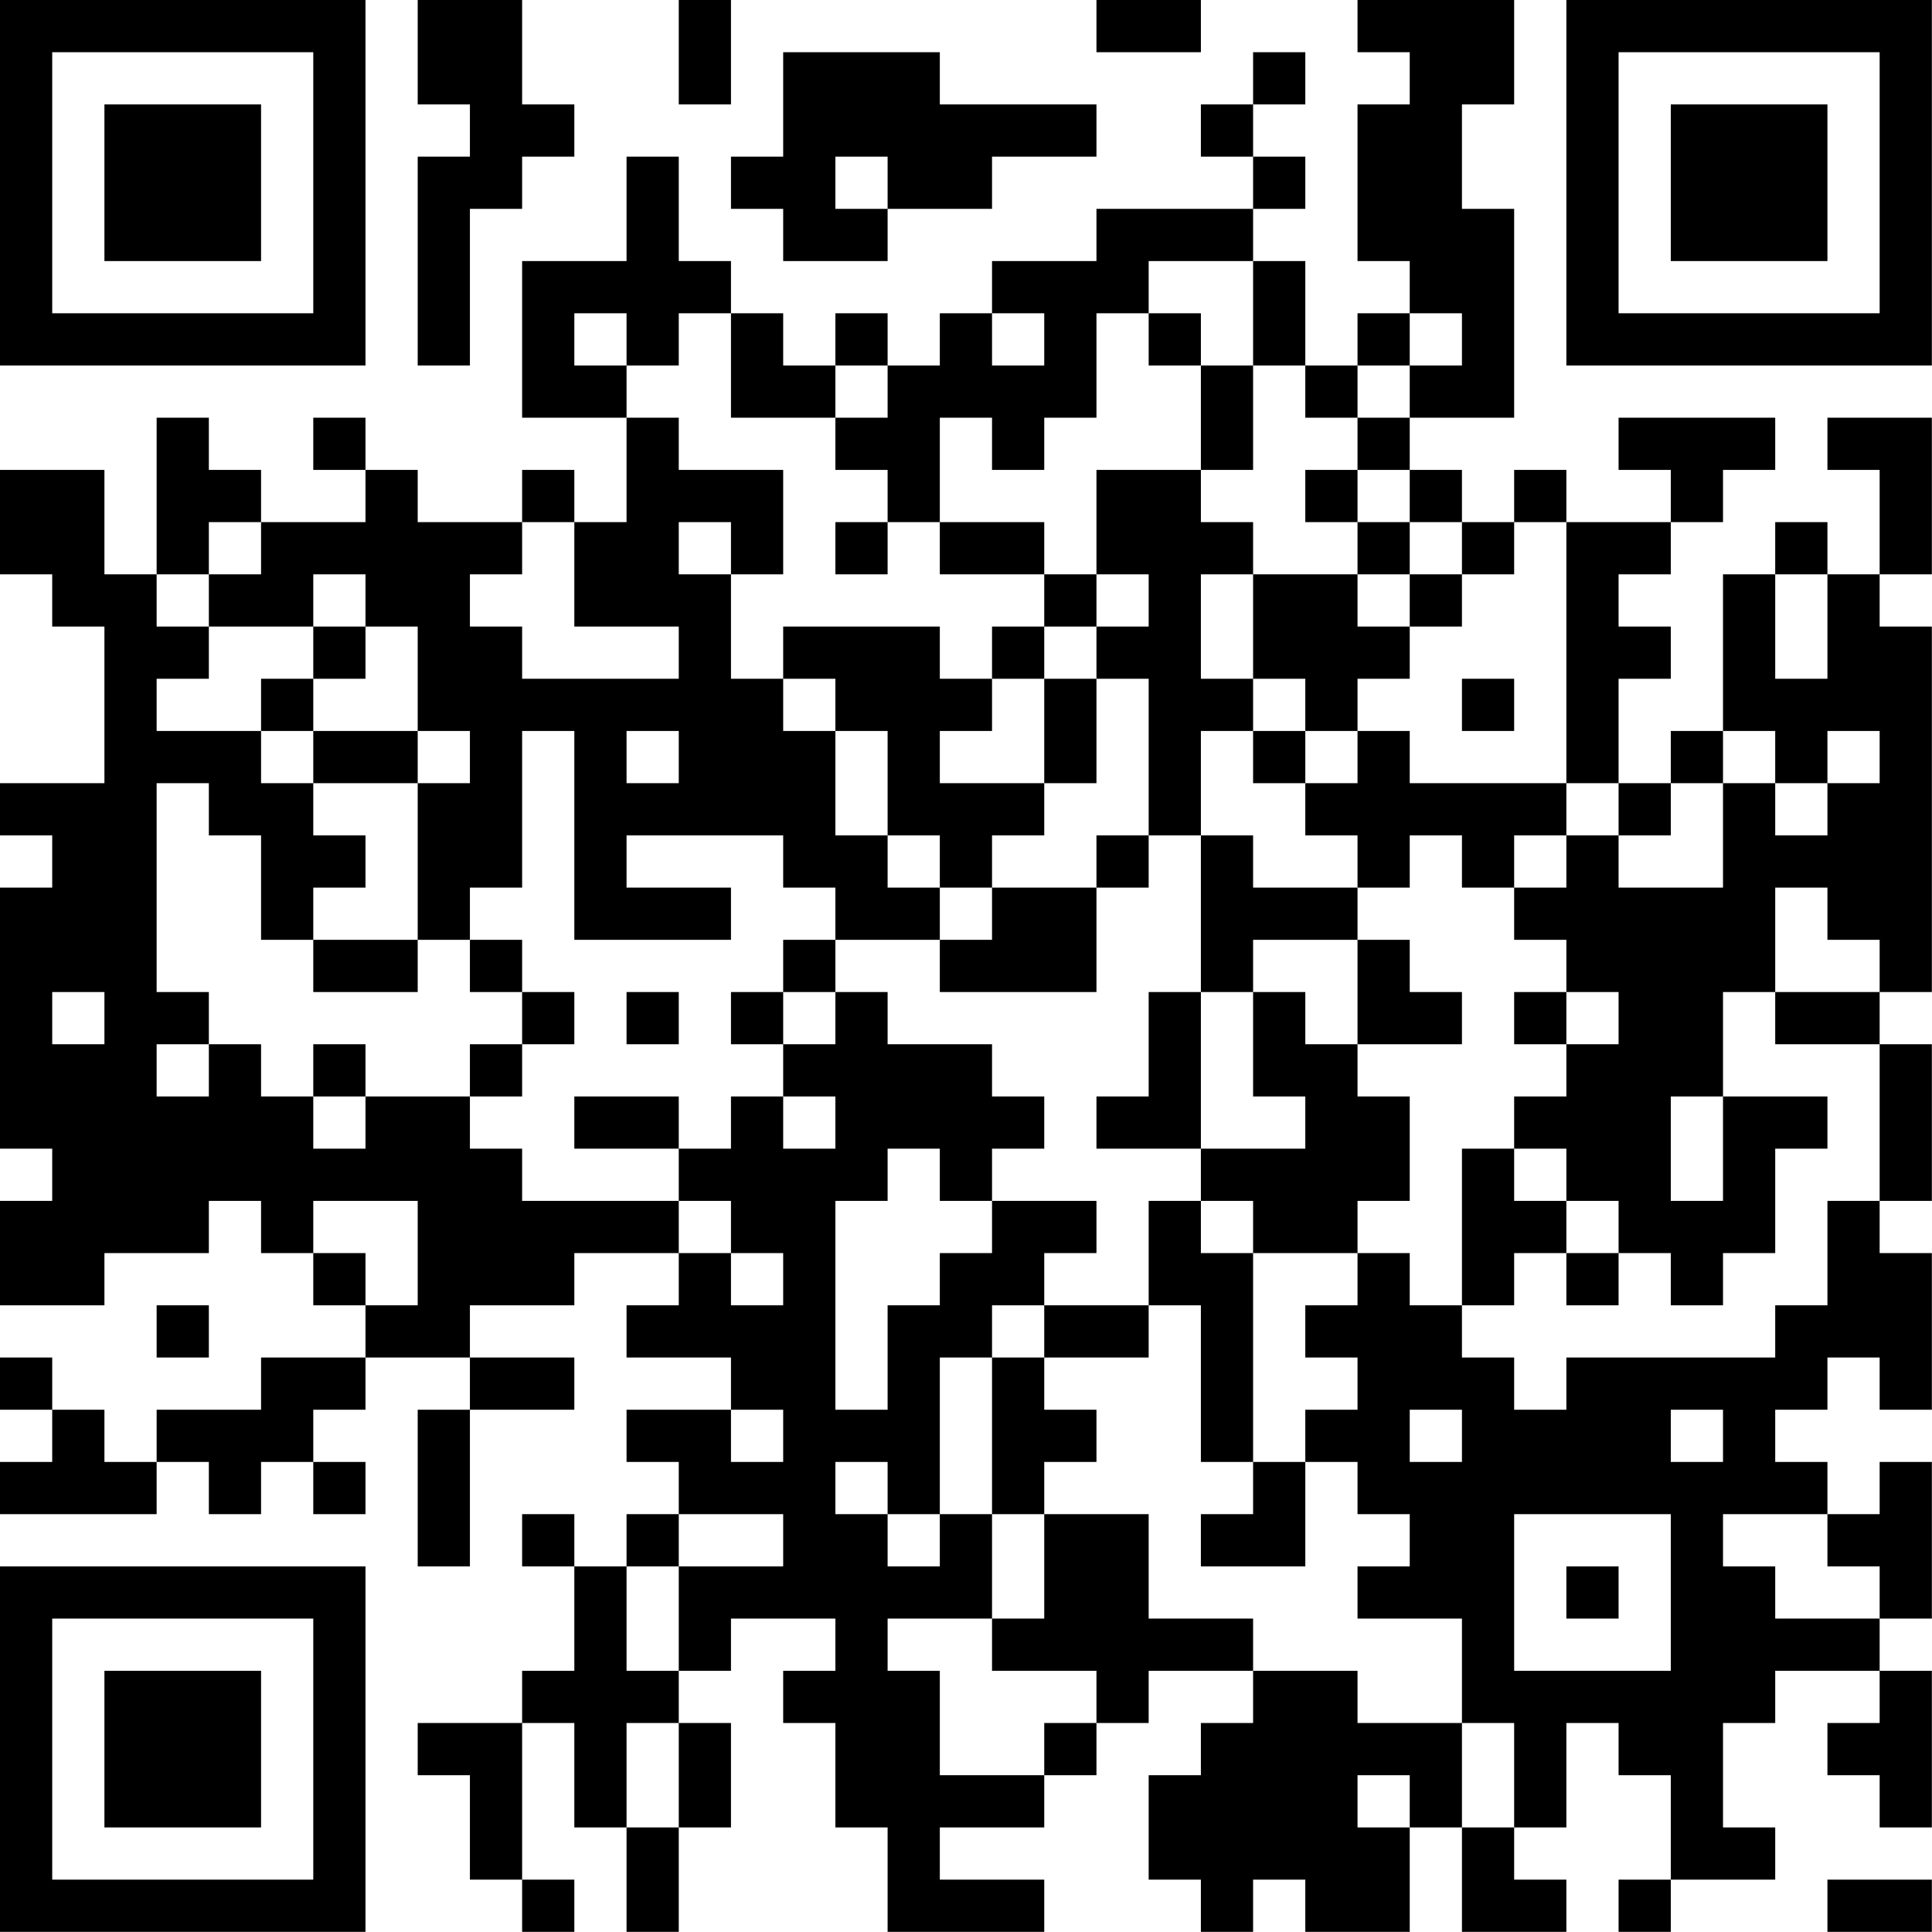 <?xml version="1.0" encoding="UTF-8"?>
<svg xmlns="http://www.w3.org/2000/svg" version="1.1" width="200" height="200" viewBox="0 0 200 200"><rect x="0" y="0" width="200" height="200" fill="#ffffff"/><g transform="scale(5.405)"><g transform="translate(0,0)"><path fill-rule="evenodd" d="M8 0L8 2L9 2L9 3L8 3L8 7L9 7L9 4L10 4L10 3L11 3L11 2L10 2L10 0ZM13 0L13 2L14 2L14 0ZM21 0L21 1L23 1L23 0ZM26 0L26 1L27 1L27 2L26 2L26 5L27 5L27 6L26 6L26 7L25 7L25 5L24 5L24 4L25 4L25 3L24 3L24 2L25 2L25 1L24 1L24 2L23 2L23 3L24 3L24 4L21 4L21 5L19 5L19 6L18 6L18 7L17 7L17 6L16 6L16 7L15 7L15 6L14 6L14 5L13 5L13 3L12 3L12 5L10 5L10 8L12 8L12 10L11 10L11 9L10 9L10 10L8 10L8 9L7 9L7 8L6 8L6 9L7 9L7 10L5 10L5 9L4 9L4 8L3 8L3 11L2 11L2 9L0 9L0 11L1 11L1 12L2 12L2 15L0 15L0 16L1 16L1 17L0 17L0 22L1 22L1 23L0 23L0 25L2 25L2 24L4 24L4 23L5 23L5 24L6 24L6 25L7 25L7 26L5 26L5 27L3 27L3 28L2 28L2 27L1 27L1 26L0 26L0 27L1 27L1 28L0 28L0 29L3 29L3 28L4 28L4 29L5 29L5 28L6 28L6 29L7 29L7 28L6 28L6 27L7 27L7 26L9 26L9 27L8 27L8 30L9 30L9 27L11 27L11 26L9 26L9 25L11 25L11 24L13 24L13 25L12 25L12 26L14 26L14 27L12 27L12 28L13 28L13 29L12 29L12 30L11 30L11 29L10 29L10 30L11 30L11 32L10 32L10 33L8 33L8 34L9 34L9 36L10 36L10 37L11 37L11 36L10 36L10 33L11 33L11 35L12 35L12 37L13 37L13 35L14 35L14 33L13 33L13 32L14 32L14 31L16 31L16 32L15 32L15 33L16 33L16 35L17 35L17 37L20 37L20 36L18 36L18 35L20 35L20 34L21 34L21 33L22 33L22 32L24 32L24 33L23 33L23 34L22 34L22 36L23 36L23 37L24 37L24 36L25 36L25 37L27 37L27 35L28 35L28 37L30 37L30 36L29 36L29 35L30 35L30 33L31 33L31 34L32 34L32 36L31 36L31 37L32 37L32 36L34 36L34 35L33 35L33 33L34 33L34 32L36 32L36 33L35 33L35 34L36 34L36 35L37 35L37 32L36 32L36 31L37 31L37 28L36 28L36 29L35 29L35 28L34 28L34 27L35 27L35 26L36 26L36 27L37 27L37 24L36 24L36 23L37 23L37 20L36 20L36 19L37 19L37 12L36 12L36 11L37 11L37 8L35 8L35 9L36 9L36 11L35 11L35 10L34 10L34 11L33 11L33 14L32 14L32 15L31 15L31 13L32 13L32 12L31 12L31 11L32 11L32 10L33 10L33 9L34 9L34 8L31 8L31 9L32 9L32 10L30 10L30 9L29 9L29 10L28 10L28 9L27 9L27 8L29 8L29 4L28 4L28 2L29 2L29 0ZM15 1L15 3L14 3L14 4L15 4L15 5L17 5L17 4L19 4L19 3L21 3L21 2L18 2L18 1ZM16 3L16 4L17 4L17 3ZM22 5L22 6L21 6L21 8L20 8L20 9L19 9L19 8L18 8L18 10L17 10L17 9L16 9L16 8L17 8L17 7L16 7L16 8L14 8L14 6L13 6L13 7L12 7L12 6L11 6L11 7L12 7L12 8L13 8L13 9L15 9L15 11L14 11L14 10L13 10L13 11L14 11L14 13L15 13L15 14L16 14L16 16L17 16L17 17L18 17L18 18L16 18L16 17L15 17L15 16L12 16L12 17L14 17L14 18L11 18L11 14L10 14L10 17L9 17L9 18L8 18L8 15L9 15L9 14L8 14L8 12L7 12L7 11L6 11L6 12L4 12L4 11L5 11L5 10L4 10L4 11L3 11L3 12L4 12L4 13L3 13L3 14L5 14L5 15L6 15L6 16L7 16L7 17L6 17L6 18L5 18L5 16L4 16L4 15L3 15L3 19L4 19L4 20L3 20L3 21L4 21L4 20L5 20L5 21L6 21L6 22L7 22L7 21L9 21L9 22L10 22L10 23L13 23L13 24L14 24L14 25L15 25L15 24L14 24L14 23L13 23L13 22L14 22L14 21L15 21L15 22L16 22L16 21L15 21L15 20L16 20L16 19L17 19L17 20L19 20L19 21L20 21L20 22L19 22L19 23L18 23L18 22L17 22L17 23L16 23L16 27L17 27L17 25L18 25L18 24L19 24L19 23L21 23L21 24L20 24L20 25L19 25L19 26L18 26L18 29L17 29L17 28L16 28L16 29L17 29L17 30L18 30L18 29L19 29L19 31L17 31L17 32L18 32L18 34L20 34L20 33L21 33L21 32L19 32L19 31L20 31L20 29L22 29L22 31L24 31L24 32L26 32L26 33L28 33L28 35L29 35L29 33L28 33L28 31L26 31L26 30L27 30L27 29L26 29L26 28L25 28L25 27L26 27L26 26L25 26L25 25L26 25L26 24L27 24L27 25L28 25L28 26L29 26L29 27L30 27L30 26L34 26L34 25L35 25L35 23L36 23L36 20L34 20L34 19L36 19L36 18L35 18L35 17L34 17L34 19L33 19L33 21L32 21L32 23L33 23L33 21L35 21L35 22L34 22L34 24L33 24L33 25L32 25L32 24L31 24L31 23L30 23L30 22L29 22L29 21L30 21L30 20L31 20L31 19L30 19L30 18L29 18L29 17L30 17L30 16L31 16L31 17L33 17L33 15L34 15L34 16L35 16L35 15L36 15L36 14L35 14L35 15L34 15L34 14L33 14L33 15L32 15L32 16L31 16L31 15L30 15L30 10L29 10L29 11L28 11L28 10L27 10L27 9L26 9L26 8L27 8L27 7L28 7L28 6L27 6L27 7L26 7L26 8L25 8L25 7L24 7L24 5ZM19 6L19 7L20 7L20 6ZM22 6L22 7L23 7L23 9L21 9L21 11L20 11L20 10L18 10L18 11L20 11L20 12L19 12L19 13L18 13L18 12L15 12L15 13L16 13L16 14L17 14L17 16L18 16L18 17L19 17L19 18L18 18L18 19L21 19L21 17L22 17L22 16L23 16L23 19L22 19L22 21L21 21L21 22L23 22L23 23L22 23L22 25L20 25L20 26L19 26L19 29L20 29L20 28L21 28L21 27L20 27L20 26L22 26L22 25L23 25L23 28L24 28L24 29L23 29L23 30L25 30L25 28L24 28L24 24L26 24L26 23L27 23L27 21L26 21L26 20L28 20L28 19L27 19L27 18L26 18L26 17L27 17L27 16L28 16L28 17L29 17L29 16L30 16L30 15L27 15L27 14L26 14L26 13L27 13L27 12L28 12L28 11L27 11L27 10L26 10L26 9L25 9L25 10L26 10L26 11L24 11L24 10L23 10L23 9L24 9L24 7L23 7L23 6ZM10 10L10 11L9 11L9 12L10 12L10 13L13 13L13 12L11 12L11 10ZM16 10L16 11L17 11L17 10ZM21 11L21 12L20 12L20 13L19 13L19 14L18 14L18 15L20 15L20 16L19 16L19 17L21 17L21 16L22 16L22 13L21 13L21 12L22 12L22 11ZM23 11L23 13L24 13L24 14L23 14L23 16L24 16L24 17L26 17L26 16L25 16L25 15L26 15L26 14L25 14L25 13L24 13L24 11ZM26 11L26 12L27 12L27 11ZM34 11L34 13L35 13L35 11ZM6 12L6 13L5 13L5 14L6 14L6 15L8 15L8 14L6 14L6 13L7 13L7 12ZM20 13L20 15L21 15L21 13ZM28 13L28 14L29 14L29 13ZM12 14L12 15L13 15L13 14ZM24 14L24 15L25 15L25 14ZM6 18L6 19L8 19L8 18ZM9 18L9 19L10 19L10 20L9 20L9 21L10 21L10 20L11 20L11 19L10 19L10 18ZM15 18L15 19L14 19L14 20L15 20L15 19L16 19L16 18ZM24 18L24 19L23 19L23 22L25 22L25 21L24 21L24 19L25 19L25 20L26 20L26 18ZM1 19L1 20L2 20L2 19ZM12 19L12 20L13 20L13 19ZM29 19L29 20L30 20L30 19ZM6 20L6 21L7 21L7 20ZM11 21L11 22L13 22L13 21ZM28 22L28 25L29 25L29 24L30 24L30 25L31 25L31 24L30 24L30 23L29 23L29 22ZM6 23L6 24L7 24L7 25L8 25L8 23ZM23 23L23 24L24 24L24 23ZM3 25L3 26L4 26L4 25ZM14 27L14 28L15 28L15 27ZM27 27L27 28L28 28L28 27ZM32 27L32 28L33 28L33 27ZM13 29L13 30L12 30L12 32L13 32L13 30L15 30L15 29ZM29 29L29 32L32 32L32 29ZM33 29L33 30L34 30L34 31L36 31L36 30L35 30L35 29ZM30 30L30 31L31 31L31 30ZM12 33L12 35L13 35L13 33ZM26 34L26 35L27 35L27 34ZM35 36L35 37L37 37L37 36ZM0 0L0 7L7 7L7 0ZM1 1L1 6L6 6L6 1ZM2 2L2 5L5 5L5 2ZM30 0L30 7L37 7L37 0ZM31 1L31 6L36 6L36 1ZM32 2L32 5L35 5L35 2ZM0 30L0 37L7 37L7 30ZM1 31L1 36L6 36L6 31ZM2 32L2 35L5 35L5 32Z" fill="#000000"/></g></g></svg>
